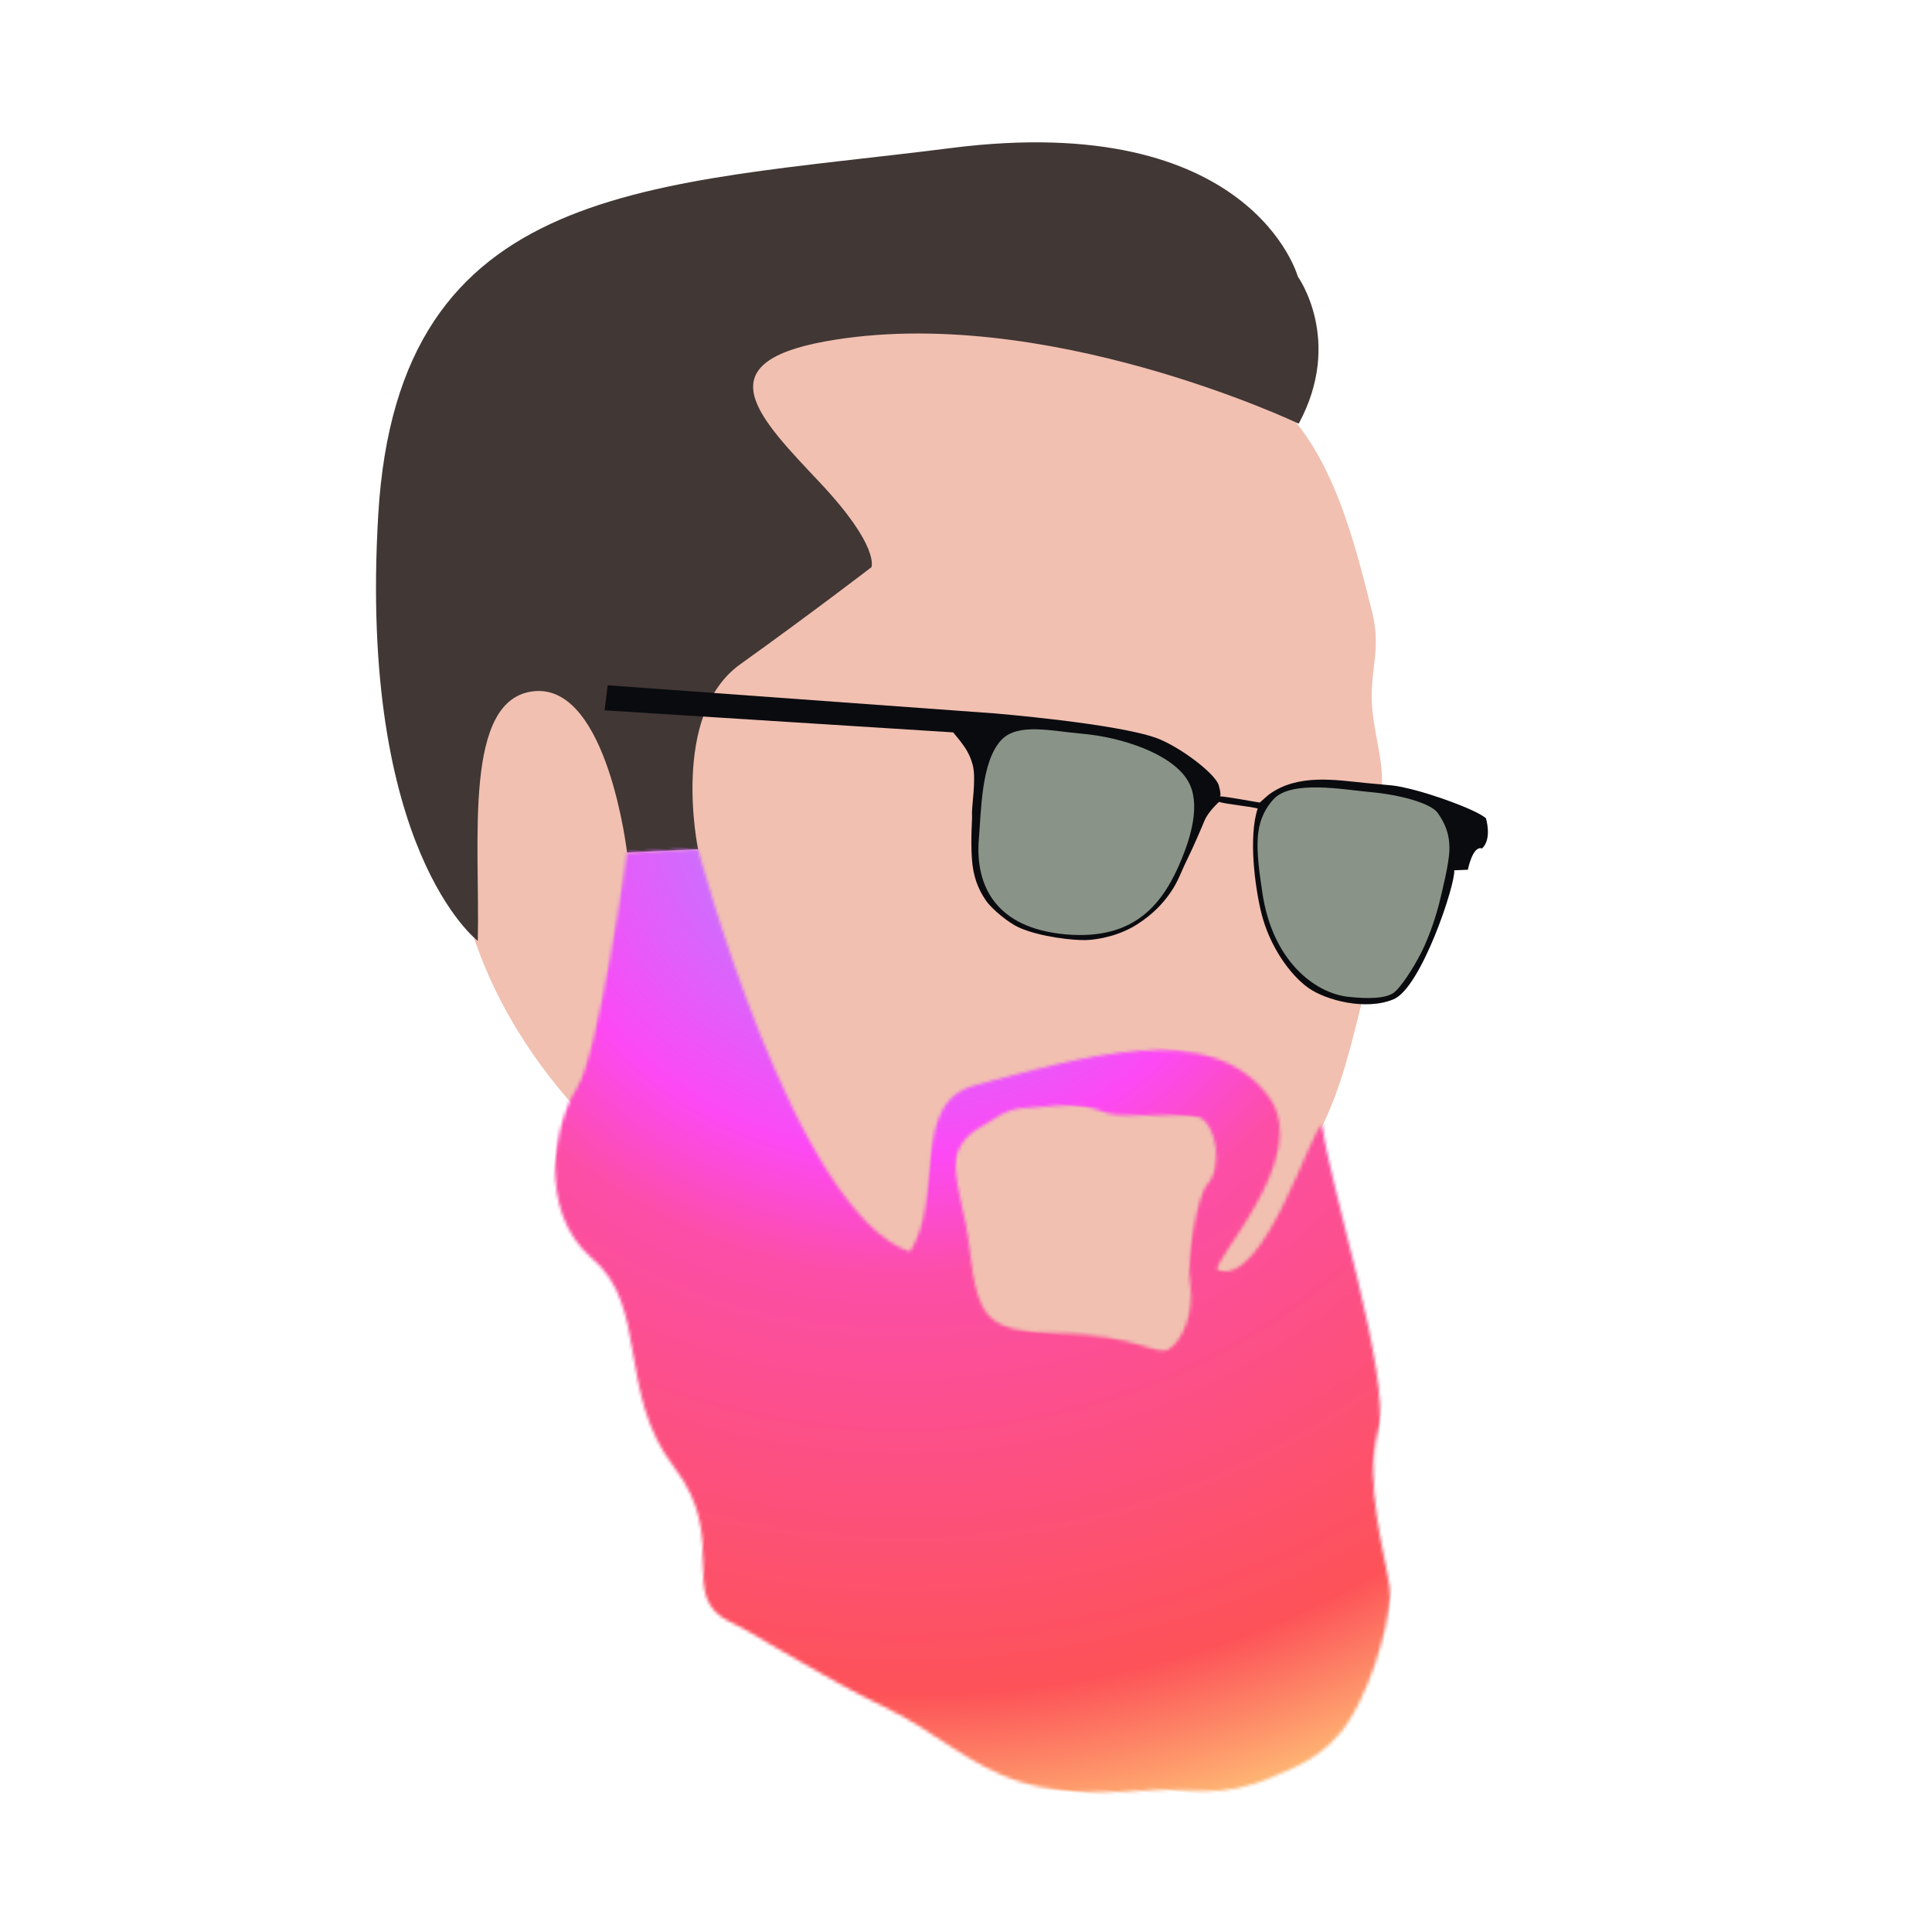<?xml version="1.0" encoding="UTF-8" standalone="no"?>
<svg
   version="1.1"
   id="Layer_1"
   x="0px"
   y="0px"
   viewBox="0 0 600 600"
   xml:space="preserve"
   width="600"
   height="600"
   xmlns="http://www.w3.org/2000/svg"
   xmlns:svg="http://www.w3.org/2000/svg">
   
   <style
   type="text/css"
   id="style824">
     .hair{
       opacity:1;
       fill:#413735;
       fill-opacity:1;
     }
     .head{
       opacity:1;
       fill:#f1c0b1;
       fill-opacity:1;
     }
     .rims{
       opacity:1;
       fill:#0a0b0f;
       fill-opacity:1;
     }
     .lens{
       opacity:1;
       fill:#899387;
       fill-opacity:1;
     }
     .beard{
       opacity:1;
       fill:#ffffff;
       fill-opacity:1;
     }
   </style>

  <defs>
    <radialGradient id="rg1" cx="0.474" cy="0.472" r="50%">
      <stop offset="5%" style="stop-color:#7BA3FE;"/>
      <stop offset="15%" style="stop-color:#CB70FE;"/>
      <stop offset="30%" style="stop-color:#FC49F5;"/>
      <stop offset="40%" style="stop-color:#FC4EA7;"/>
      <stop offset="75%" style="stop-color:#FD5258;"/>
      <stop offset="90%" style="stop-color:#FECE7A;"/>
      <stop offset="100%" style="stop-color:#7EFF7A;"/>
    </radialGradient>
    
    <mask id="beard-mask">
      <path
    id="beard"
    class="beard"
    d="m 377.322,270.768 c 0,0 -39.709,109.83 -76.426,118.785 -9.403,-17.91 4.312,-46.117 -15.672,-53.283 -31.56,-11.317 -71.059,-27.63 -91.328,-4.186 -15.078,17.44 14.69,53.782 11.18,54.783 -14.733,4.203 -25.215,-47.437 -28.328,-47.674 -3.385,17.247 -28.433,76.529 -25.527,93.096 2.905,16.567 -5.383,37.874 -7.809,48.018 -1.53,6.398 1.613,28.558 9.125,42.809 6.122,11.614 15.855,15.85 22.527,19.408 14.859,7.925 23.874,5.249 35.34,6.924 12.772,1.866 28.231,4.089 41.568,1.215 16.923,-3.647 27.834,-13.393 44.461,-19.588 19.584,-7.296 42.287,-19.372 49.67,-21.986 18.154,-6.43 2.255,-25.056 21.957,-46.549 19.702,-21.493 12.09,-48.807 30.896,-62.24 18.806,-13.433 15.223,-41.193 9.402,-52.387 -5.821,-11.194 -9.143,-74.227 -9.143,-74.227 z m -159.625,69.154 c 3.965,0.043 6.194,0.358 19.184,1.523 10.919,0.98 7.237,-2.855 22.449,-1.072 9.57,1.978 12.809,0.612 19.03,5.744 3.409,2.813 8.494,4.784 10.434,11.167 1.562,5.138 -2.535,15.814 -4.408,22.05 -2.652,8.827 -3.546,21.66 -9.246,27.482 -4.08,4.167 -11.129,4.554 -21.748,3.884 -25.454,-1.605 -31.687,4.67 -35.356,1.918 -3.669,-2.752 -6.827,-11.827 -4.774,-20.492 2.064,-8.714 0.111,-27.952 -2.521,-31.416 -4.357,-5.733 -1.377,-18.804 4.355,-20.639 0.366,-0.117 1.28,-0.165 2.602,-0.15 z"/>
    </mask>
  </defs>

<g transform="scale(-1, 1) translate(-600, 0)">
<g transform="rotate(-5, 300, 200)">
   <path
     id="head"
     class="head"
     d="m 453.513,274.255 c -10.312,54.654 -49.866,89.252 -88.225,110.795 -41.439,23.273 -61.603,62.816 -101.992,62.816 -19.199,0 -28.69,3.387 -44.574,-4.233 -16.711,-8.017 -12.591,-15.66 -24.593,-36.448 -6.004,-10.4 -9.224,-47.418 -14.147,-59.301 -7.364,-17.775 -8.763,-26.442 -12.049,-47.125 -2.934,-18.466 7.33,-19.188 7.33,-39.084 0,-9.295 -6.206,-16.288 -7.496,-24.679 -1.401,-9.115 3.067,-18.252 4.771,-27.825 2.089,-11.734 -1.41,-18.245 2.741,-30.244 6.824,-19.72 14.148,-40.664 27.656,-55.41 31.541,-34.431 73.972,-59.977 101.697,-60.345 43.039,-0.571 128.739,12.321 154.68,57.043 21.137,36.44 3.957,102.333 -5.799,154.04 z"
 />
     
     <path
     id="hair"
     class="hair"
     d="m 203.027,122.826 c -11.677,-27.004 4.245,-45.464 4.245,-45.464 0,0 18.715,-50.379 110.768,-30.402 C 409.833,66.88 488.256,71.523 485.337,175.889 c -2.919,104.366 -42.33,129.18 -42.33,129.18 0,0 -0.046,0.729 0,0 1.93,-30.627 11.385,-75.045 -10.947,-78.822 -22.333,-3.776 -32.842,47.439 -32.842,47.439 l -21.895,-2.919 c 0,0 12.407,-40.87 -8.028,-58.386 -20.435,-17.516 -37.951,-33.572 -37.951,-33.572 0,0 -2.189,-6.568 18.246,-24.814 20.435,-18.246 39.07,-33.691 2.189,-43.79 -66.326,-18.161 -148.751,12.622 -148.751,12.622 z"/>
     
     <path
     id="rims"
     class="rims"
     d="m 289.242,220.693 c 0,0 -38.002,-0.166 -50.68,3.24 -7.405,1.99 -19.227,9.404 -20.586,12.957 -1.358,3.553 -0.521,3.344 -0.521,3.344 -3.741,0.021 -9.498,0.663 -12.637,0.873 0,0 -2.312,-2.486 -2.766,-2.875 -8.304,-7.117 -19.968,-6.171 -29.26,-6.051 -9.3,0.12 -8.146,-0.258 -14.631,0.713 -6.485,0.971 -20.193,4.453 -23.725,6.92 0,0 -2.569,6.259 0.396,9.488 2.966,-0.791 3.789,6.953 3.789,6.953 l 4.213,0.551 c -0.845,4.059 6.98,37.194 15.283,41.543 8.304,4.349 20.943,2.11 26.596,-1.186 6.136,-3.577 13.226,-11.935 16.65,-21.979 2.641,-7.746 6.092,-23.144 3.937,-32.201 3.093,-0.449 9.294,-0.44 12.153,-0.973 0,0 3.056,3.267 3.971,6.164 0.666,2.108 2.629,8.182 4.543,13.111 1.411,3.633 1.971,6.479 4.103,10.178 1.998,3.466 4.745,7.045 9.379,10.624 5.146,3.974 11.461,5.782 15.412,6.266 3.845,0.47 14.338,0.258 21.025,-2.052 3.319,-1.146 8.817,-4.865 10.953,-7.422 2.958,-3.54 4.737,-7.441 5.557,-12.83 0.976,-6.418 0.885,-12.053 1.105,-13.266 0.418,-2.299 -0.395,-11.244 1.127,-15.5 1.522,-4.256 3.813,-6.366 6.943,-9.59 l 108.465,2.611 -0.312,-7.836 z"/>
     
     <path
     id="lensr"
     class="lens"
     d="m 201.668,268.54 c -4.917,21.288 -19.141,30.061 -29.519,30.267 -6.054,0.12 -11.843,-0.422 -14.159,-2.711 -1.596,-1.578 -4.824,-7.008 -7.283,-13.188 -2.08,-5.227 -3.638,-12.213 -4.15,-15.666 -0.609,-4.108 -1.955,-12.281 -1.679,-16.681 0.32,-5.111 2.334,-8.388 4.645,-11.1 2.245,-2.635 11.465,-4.601 21.749,-4.601 7.66,0 24.37,-1.723 29.421,4.881 2.071,2.707 3.646,6.285 3.783,10.827 0.184,6.08 -1.746,13.37 -2.809,17.972 z"/>
     
     <path
     id="lensl"
     class="lens"
     d="m 290.749,259.734 c 0,14.913 -7.746,27.398 -29.494,27.398 -21.749,0 -29.434,-12.361 -33.844,-26.608 -1.977,-6.388 -4.595,-17.434 0.224,-24.184 5.776,-8.09 21.961,-11.716 33.817,-11.716 9.692,0 20.32,-1.723 24.96,4.043 5.773,7.174 4.336,22.798 4.336,31.065 z"/>
     
     <g mask="url(#beard-mask)" >
       <g id="spirals" transform="translate(320,250) rotate(1425)" style="fill:none;stroke-width:80px;stroke-linecap:round;">
    <path id="spiral1" class="sprial" style="stroke:url(#rg1);" d="M0,0C3.36,0.06,6.6,-2.82,7.07,-7.07C7.66,-11.26,5.28,-16.67,0,-20C-5.18,-23.4,-13.27,-24.43,-21.21,-21.21C-29.13,-18.12,-36.69,-10.51,-40,0C-43.42,10.46,-42.3,23.68,-35.36,35.36C-28.53,47,-15.79,56.71,0,60C15.69,63.43,34.14,60.2,49.5,49.5C64.88,38.98,76.71,21.03,80,0C83.43,-20.92,78.08,-44.6,63.64,-63.64C49.44,-82.74,26.27,-96.74,0,-100C-26.16,-103.45,-55.05,-95.94,-77.78,-77.78C-100.6,-59.88,-116.76,-31.53,-120,0C-123.48,31.43,-113.8,65.49,-91.92,91.92C-70.34,118.47,-36.76,136.79,0,140C36.66,143.5,75.94,131.67,106.07,106.07C136.34,80.79,156.81,42,160,0C163.53,-41.9,149.54,-86.4,120.21,-120.21C91.24,-154.2,47.24,-176.83,0,-180C-47.13,-183.56,-96.85,-167.4,-134.35,-134.35C-172.06,-101.7,-196.86,-52.47,-200,0C-203.55,52.4,-185.28,107.29,-148.49,148.49C-112.14,189.9,-57.74,216.9,0,220C57.63,223.58,117.75,203.14,162.63,162.63C207.77,122.6,236.92,62.97,240,0C243.62,-62.86,220.98,-128.21,176.78,-176.78C133.05,-225.63,68.21,-256.95,0,-260C-68.13,-263.64,-138.65,-238.85,-190.92,-190.92C-243.49,-143.49,-276.98,-73.47,-280,0C-283.66,73.36,-256.71,149.1,-205.06,205.06C-153.94,261.36,-78.71,297,0,300C78.6,303.69,159.56,274.58,219.2,219.2C279.23,164.4,317.02,83.94,320,0C323.72,-83.84,292.44,-170.01,233.35,-233.35C174.84,-297.12,89.21,-337.04,0,-340C-89.07,-343.71,-180.46,-310.32,-247.49,-247.49C-315,-185.31,-357.03,-94.41,-360,0C-363.74,94.33,-328.18,190.91,-261.63,261.63C-195.75,332.86,-99.67,377.06,0,380C99.57,383.76,201.36,346.05,275.77,275.77C350.73,206.2,397.08,104.91,400,0"/>
        </g>
      </g>
</g>
</g>
</svg>
